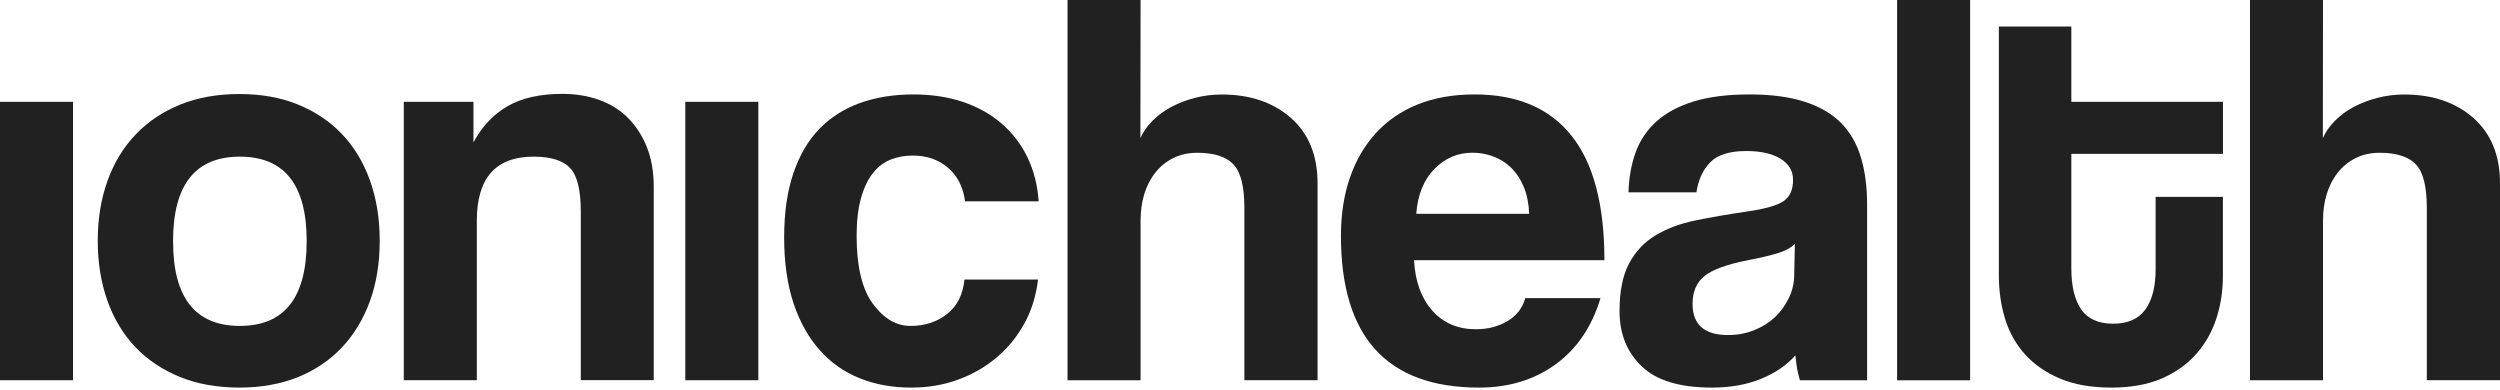 <svg width="218" height="34" viewBox="0 0 218 34" fill="none" xmlns="http://www.w3.org/2000/svg">
<path d="M0 33.156V8.877H6.368V33.156H0V33.156Z" fill="#212121"/>
<path d="M20.889 33.798C18.934 33.798 17.191 33.487 15.66 32.858C14.13 32.229 12.833 31.358 11.776 30.238C10.719 29.118 9.909 27.763 9.354 26.187C8.798 24.604 8.523 22.876 8.523 20.995C8.523 19.08 8.805 17.338 9.381 15.755C9.951 14.172 10.774 12.824 11.851 11.704C12.929 10.584 14.226 9.72 15.736 9.112C17.252 8.503 18.968 8.199 20.889 8.199C22.776 8.199 24.472 8.503 25.974 9.112C27.471 9.72 28.754 10.577 29.811 11.683C30.867 12.789 31.684 14.13 32.254 15.714C32.823 17.297 33.111 19.06 33.111 21.002C33.111 22.945 32.823 24.701 32.254 26.27C31.684 27.832 30.867 29.18 29.811 30.3C28.754 31.42 27.464 32.285 25.947 32.9C24.437 33.494 22.749 33.798 20.889 33.798ZM20.917 28.42C24.801 28.42 26.743 25.952 26.743 21.016C26.743 16.115 24.801 13.66 20.917 13.66C17.033 13.66 15.091 16.115 15.091 21.016C15.084 25.952 17.026 28.42 20.917 28.42Z" fill="#212121"/>
<path d="M50.645 33.156V18.451C50.645 16.578 50.336 15.313 49.712 14.649C49.094 13.992 48.03 13.66 46.528 13.66C43.227 13.66 41.58 15.52 41.58 19.239V33.156H35.211V8.877H41.285V12.416C42.033 11.02 43.028 9.969 44.263 9.257C45.498 8.545 47.097 8.185 49.046 8.185C50.185 8.185 51.242 8.358 52.223 8.704C53.198 9.049 54.042 9.568 54.735 10.259C55.435 10.95 55.991 11.801 56.396 12.803C56.801 13.806 57.007 14.967 57.007 16.287V33.149H50.645V33.156Z" fill="#212121"/>
<path d="M59.758 33.156V8.877H66.127V33.156H59.758V33.156Z" fill="#212121"/>
<path d="M90.516 24.376C90.351 25.793 89.953 27.072 89.315 28.226C88.677 29.381 87.867 30.363 86.892 31.185C85.911 32.008 84.793 32.651 83.537 33.107C82.281 33.57 80.915 33.798 79.447 33.798C77.814 33.798 76.317 33.529 74.966 32.983C73.607 32.437 72.44 31.621 71.466 30.515C70.484 29.415 69.73 28.047 69.187 26.422C68.652 24.791 68.378 22.896 68.378 20.719C68.378 18.548 68.645 16.674 69.187 15.091C69.73 13.508 70.484 12.222 71.466 11.22C72.447 10.218 73.627 9.471 75.014 8.973C76.4 8.482 77.944 8.234 79.646 8.234C81.21 8.234 82.638 8.448 83.935 8.876C85.225 9.305 86.35 9.927 87.311 10.75C88.272 11.573 89.034 12.561 89.59 13.709C90.145 14.863 90.475 16.142 90.571 17.559H84.154C83.99 16.308 83.496 15.333 82.658 14.621C81.828 13.916 80.805 13.564 79.598 13.564C78.912 13.564 78.273 13.681 77.683 13.909C77.093 14.137 76.578 14.524 76.139 15.071C75.7 15.61 75.35 16.336 75.089 17.241C74.828 18.147 74.698 19.26 74.698 20.573C74.698 23.235 75.171 25.212 76.118 26.498C77.065 27.784 78.157 28.42 79.399 28.42C80.641 28.42 81.704 28.074 82.583 27.383C83.468 26.692 83.969 25.689 84.1 24.376H90.516Z" fill="#212121"/>
<path d="M108.509 33.156V18.106C108.509 16.267 108.194 15.008 107.555 14.331C106.917 13.66 105.867 13.322 104.399 13.322C103.616 13.322 102.91 13.481 102.292 13.792C101.674 14.103 101.146 14.531 100.727 15.078C100.302 15.617 99.986 16.246 99.773 16.951C99.561 17.656 99.458 18.424 99.458 19.246V33.162H93.089V0H99.458L99.444 12.043C99.671 11.517 100.02 11.013 100.494 10.536C100.967 10.059 101.51 9.658 102.134 9.326C102.752 9.001 103.438 8.731 104.186 8.538C104.934 8.344 105.716 8.24 106.533 8.24C109.01 8.24 111.021 8.925 112.572 10.287C114.116 11.656 114.891 13.55 114.891 15.983V33.156H108.509V33.156Z" fill="#212121"/>
<path d="M123.305 22.696C123.401 24.535 123.936 26 124.897 27.086C125.858 28.171 127.127 28.71 128.692 28.71C129.735 28.71 130.661 28.475 131.457 27.998C132.253 27.521 132.768 26.858 133.001 26H139.562C138.807 28.503 137.503 30.425 135.644 31.773C133.784 33.121 131.56 33.798 128.98 33.798C120.944 33.798 116.93 29.388 116.93 20.573C116.93 18.7 117.19 17.006 117.712 15.492C118.233 13.978 118.995 12.679 119.99 11.593C120.985 10.508 122.2 9.678 123.641 9.098C125.075 8.524 126.729 8.234 128.589 8.234C132.308 8.234 135.129 9.436 137.037 11.835C138.951 14.234 139.905 17.857 139.905 22.689H123.305V22.696ZM133.345 18.652C133.31 17.767 133.159 16.986 132.878 16.308C132.603 15.637 132.233 15.078 131.773 14.628C131.313 14.186 130.792 13.854 130.208 13.64C129.618 13.425 129.014 13.315 128.397 13.315C127.12 13.315 126.022 13.785 125.089 14.725C124.156 15.665 123.627 16.972 123.497 18.645H133.345V18.652Z" fill="#212121"/>
<path d="M156.951 33.155C156.759 32.533 156.629 31.807 156.56 30.985C155.805 31.842 154.81 32.519 153.568 33.031C152.326 33.543 150.892 33.798 149.259 33.798C146.486 33.798 144.448 33.183 143.158 31.946C141.868 30.715 141.223 29.111 141.223 27.134C141.223 25.392 141.504 24.002 142.06 22.965C142.616 21.928 143.384 21.113 144.359 20.525C145.34 19.931 146.507 19.495 147.859 19.218C149.211 18.942 150.693 18.686 152.292 18.451C153.891 18.223 154.968 17.919 155.524 17.539C156.08 17.158 156.354 16.543 156.354 15.686C156.354 14.898 155.984 14.283 155.25 13.833C154.515 13.391 153.527 13.169 152.285 13.169C150.816 13.169 149.76 13.501 149.128 14.158C148.49 14.815 148.092 15.686 147.927 16.771H142.005C142.039 15.52 142.238 14.372 142.616 13.315C142.993 12.264 143.597 11.358 144.427 10.605C145.258 9.851 146.342 9.264 147.68 8.849C149.018 8.441 150.645 8.234 152.566 8.234C154.454 8.234 156.059 8.448 157.377 8.876C158.695 9.305 159.751 9.92 160.547 10.729C161.343 11.538 161.92 12.54 162.277 13.743C162.634 14.946 162.812 16.301 162.812 17.815V33.162H156.951V33.155ZM156.512 21.265C156.183 21.597 155.709 21.859 155.092 22.053C154.474 22.253 153.575 22.468 152.395 22.696C150.562 23.055 149.307 23.518 148.62 24.078C147.934 24.638 147.591 25.44 147.591 26.498C147.591 28.309 148.62 29.215 150.679 29.215C151.496 29.215 152.258 29.077 152.957 28.793C153.657 28.517 154.261 28.137 154.769 27.66C155.277 27.183 155.682 26.622 155.991 25.98C156.3 25.337 156.457 24.652 156.457 23.933L156.512 21.265Z" fill="#212121"/>
<path d="M165.427 33.156V0H171.795V33.162H165.427V33.156Z" fill="#212121"/>
<path d="M187.956 17.165H193.837V24.072C193.837 25.351 193.652 26.581 193.275 27.749C192.897 28.918 192.314 29.955 191.518 30.86C190.722 31.766 189.713 32.478 188.491 33.01C187.27 33.536 185.815 33.798 184.12 33.798C182.363 33.798 180.86 33.536 179.625 33.01C178.39 32.485 177.367 31.78 176.571 30.888C175.775 29.996 175.199 28.966 174.835 27.777C174.478 26.595 174.3 25.344 174.3 24.023V2.316H180.62V8.876H193.844V13.418H180.62V23.387C180.62 24.936 180.901 26.125 181.471 26.968C182.041 27.805 182.974 28.226 184.271 28.226C185.534 28.226 186.467 27.819 187.071 26.996C187.668 26.173 187.97 25.005 187.97 23.491V17.165H187.956Z" fill="#212121"/>
<path d="M211.618 33.156V18.106C211.618 16.267 211.302 15.008 210.664 14.331C210.026 13.66 208.976 13.322 207.507 13.322C206.725 13.322 206.018 13.481 205.401 13.792C204.783 14.103 204.255 14.531 203.836 15.078C203.41 15.617 203.095 16.246 202.882 16.951C202.669 17.656 202.566 18.424 202.566 19.246V33.162H196.198V0H202.566L202.553 12.043C202.779 11.517 203.129 11.013 203.603 10.536C204.076 10.059 204.618 9.658 205.243 9.326C205.86 9.001 206.547 8.731 207.295 8.538C208.043 8.344 208.825 8.24 209.642 8.24C212.119 8.24 214.13 8.925 215.681 10.287C217.225 11.656 218 13.55 218 15.983V33.156H211.618V33.156Z" fill="#212121"/>
</svg>
